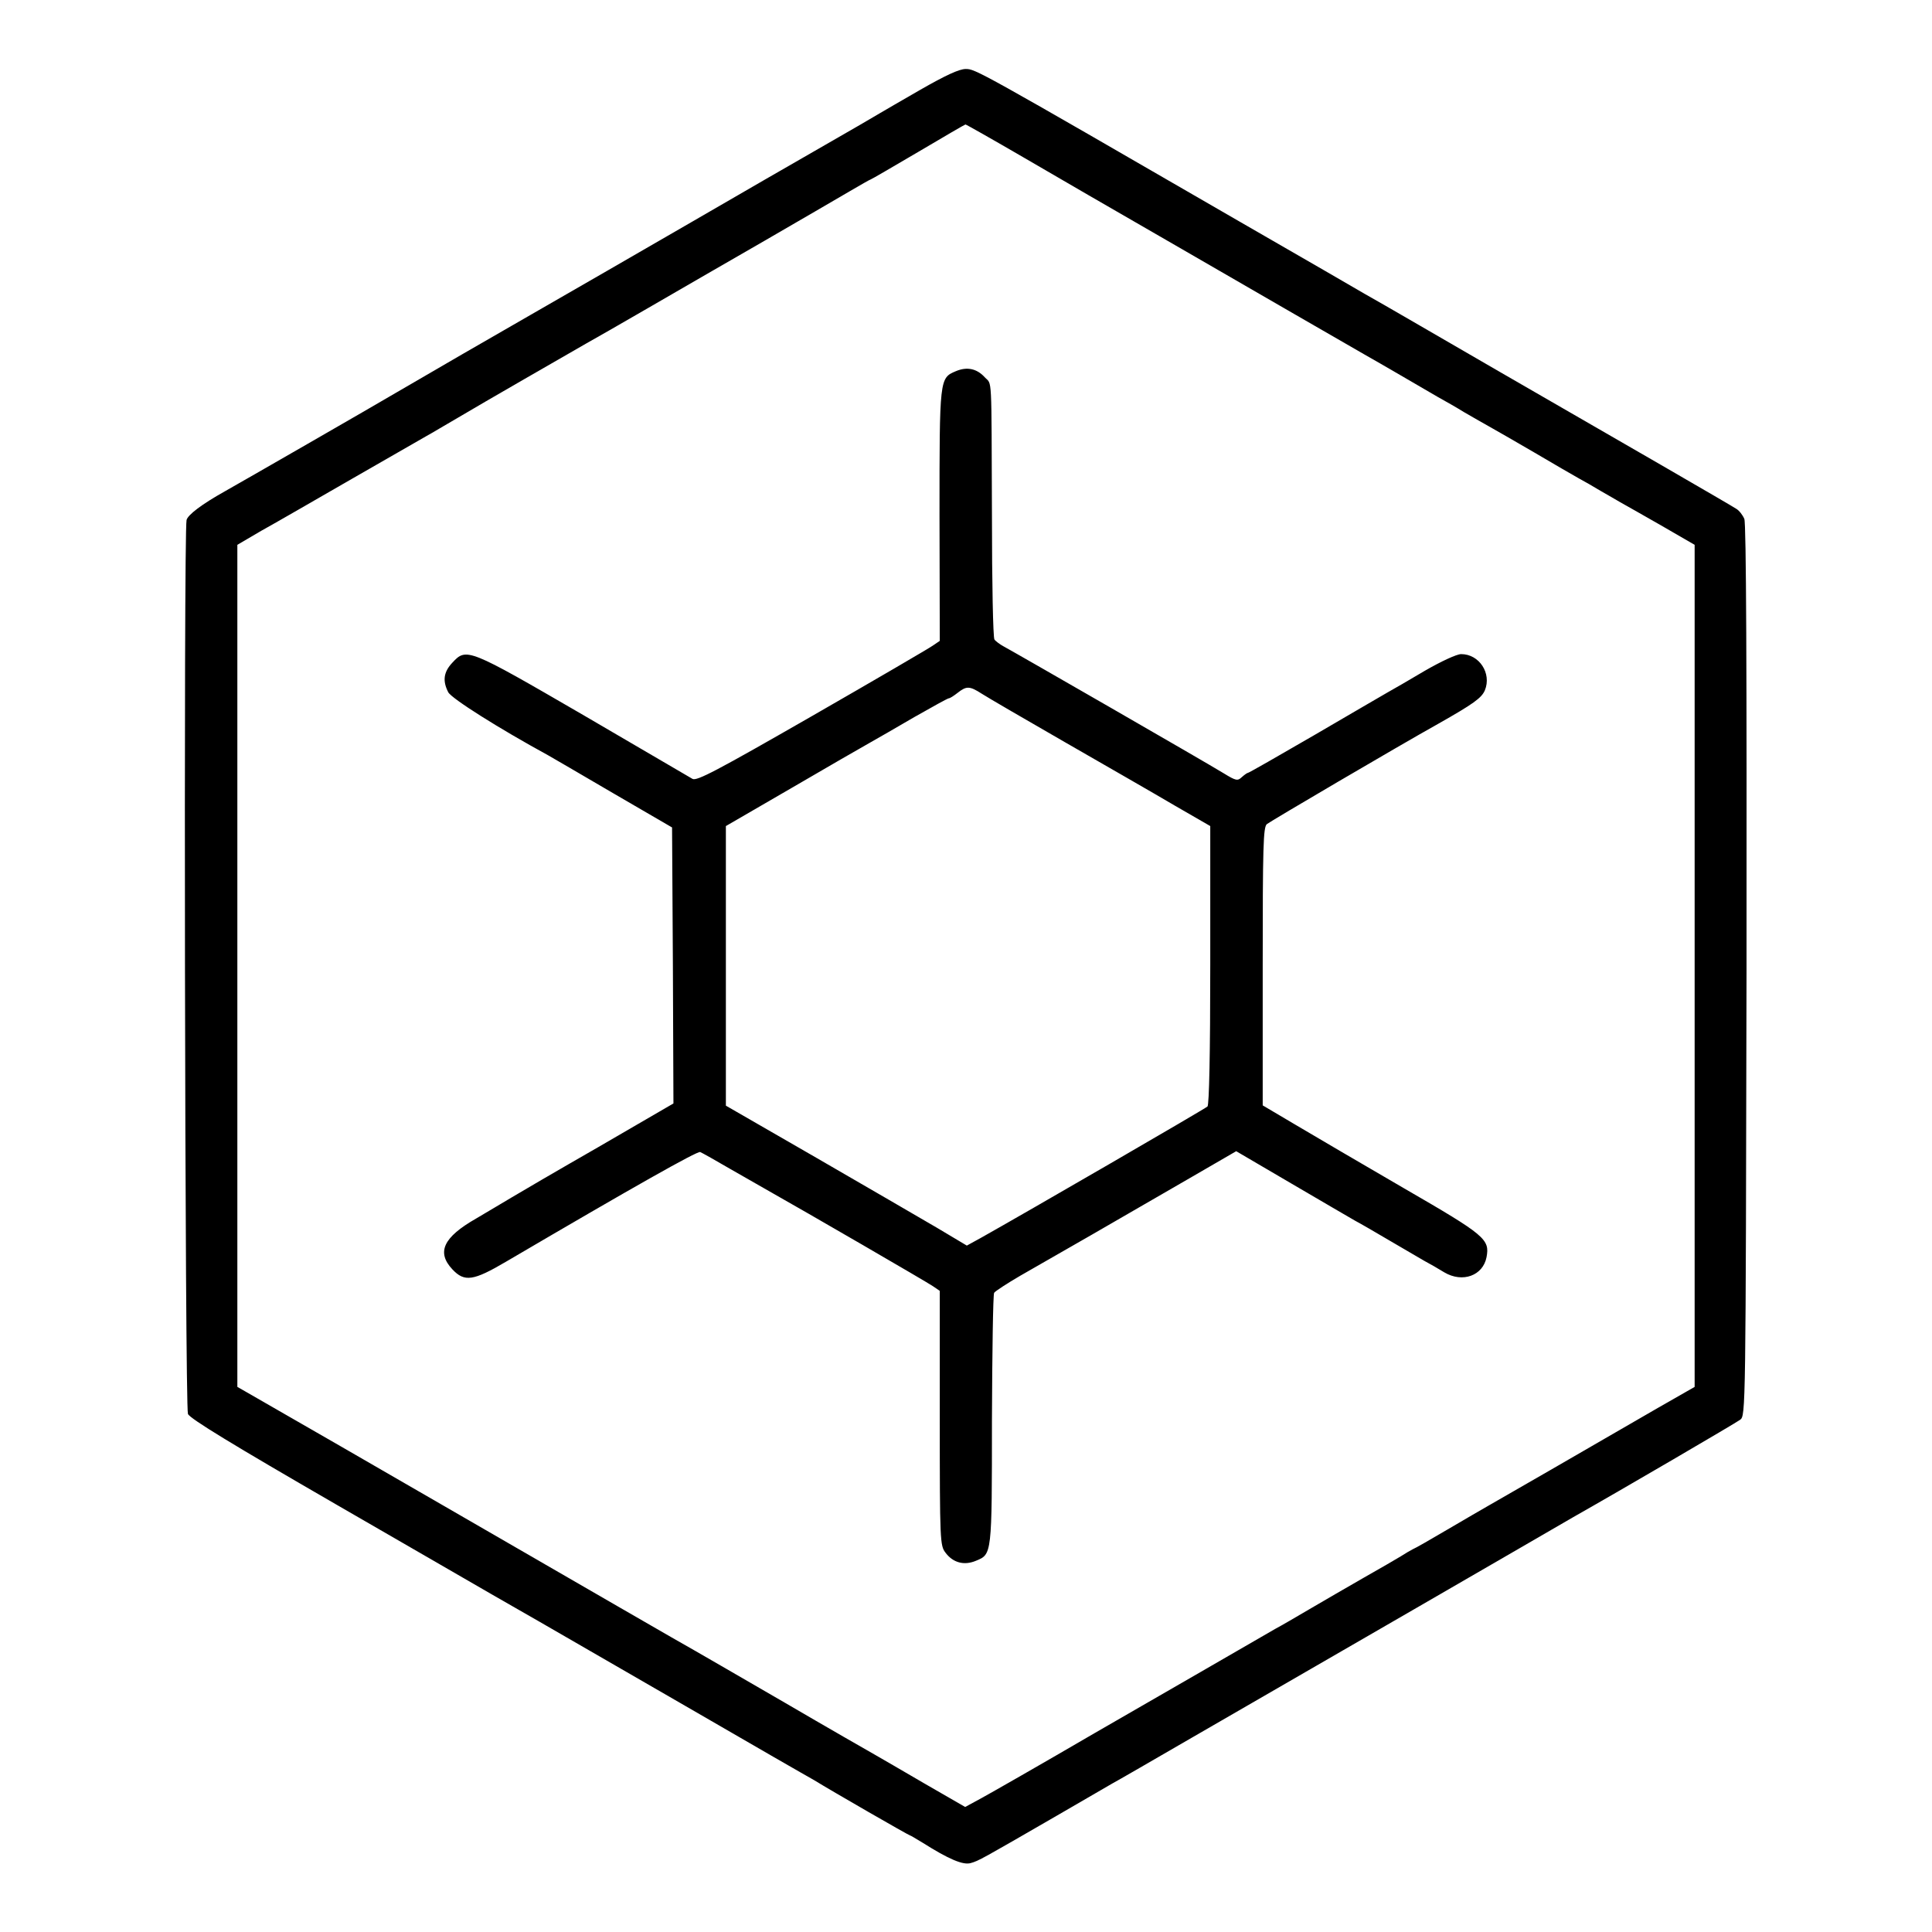 <?xml version="1.0" standalone="no"?>
<!DOCTYPE svg PUBLIC "-//W3C//DTD SVG 20010904//EN"
 "http://www.w3.org/TR/2001/REC-SVG-20010904/DTD/svg10.dtd">
<svg version="1.0" xmlns="http://www.w3.org/2000/svg"
 width="700pt" height="700pt" viewBox="0 0 700 700"
 preserveAspectRatio="xMidYMid meet">
<g transform="translate(0,700) scale(0.1,-0.1)"
fill="#000000" stroke="none">
<path d="M3335 6675 c-71 -41 -137 -79 -145 -84 -13 -8 -95 -56 -280 -162 -25
-14 -205 -118 -400 -231 -195 -113 -447 -258 -560 -323 -195 -112 -368 -212
-510 -295 -88 -52 -575 -332 -625 -360 -84 -47 -134 -85 -139 -104 -11 -42 -6
-3214 5 -3239 7 -17 165 -113 537 -328 289 -167 547 -316 573 -331 44 -25 165
-94 694 -400 105 -61 249 -144 320 -185 72 -41 137 -79 145 -83 63 -39 343
-200 347 -200 2 0 22 -12 45 -26 95 -60 148 -83 176 -74 28 8 37 13 312 172
91 53 181 105 200 116 19 10 150 86 290 167 140 81 343 198 450 260 235 136
518 299 735 425 88 51 176 102 195 113 175 99 589 341 605 353 20 15 20 28 23
1627 1 1101 -1 1620 -8 1637 -6 14 -19 31 -30 37 -16 11 -421 245 -855 495
-71 41 -202 117 -290 168 -88 51 -178 103 -200 115 -22 13 -224 130 -450 260
-956 553 -961 555 -996 555 -24 0 -73 -23 -164 -75z m378 -248 c116 -68 336
-195 487 -282 151 -87 374 -216 495 -286 121 -70 236 -136 255 -147 19 -11 76
-43 125 -72 50 -29 110 -64 134 -78 25 -14 68 -38 95 -55 28 -16 69 -40 91
-52 22 -12 96 -55 165 -95 68 -40 140 -82 160 -93 19 -10 55 -31 80 -46 25
-14 57 -33 71 -41 15 -8 81 -46 148 -84 l121 -70 0 -1525 0 -1526 -133 -76
c-259 -150 -583 -337 -617 -356 -19 -11 -85 -49 -146 -85 -61 -36 -117 -68
-125 -71 -8 -4 -27 -15 -44 -26 -16 -10 -77 -45 -135 -78 -58 -33 -145 -84
-195 -113 -49 -29 -106 -62 -125 -72 -19 -11 -80 -46 -135 -78 -55 -32 -116
-67 -135 -78 -19 -11 -192 -111 -385 -222 -192 -112 -376 -217 -409 -235 l-59
-32 -144 83 c-79 46 -163 95 -186 108 -23 13 -168 96 -322 186 -154 89 -300
174 -325 188 -42 23 -389 224 -905 522 -178 103 -599 346 -727 419 l-28 16 0
1526 0 1525 87 51 c49 27 196 112 328 188 132 76 254 146 270 155 17 9 68 40
115 67 89 53 397 230 465 269 22 12 123 70 225 129 102 59 290 168 419 242
128 74 267 155 308 179 41 24 76 44 78 44 2 0 79 45 171 99 93 55 170 100 172
100 1 1 98 -54 215 -122z"/>
<path d="M3463 5655 c-59 -25 -59 -25 -59 -524 l1 -453 -25 -17 c-14 -10 -211
-125 -439 -256 -345 -198 -417 -236 -432 -227 -10 6 -188 110 -397 232 -417
242 -422 244 -473 189 -32 -34 -36 -66 -15 -107 12 -23 185 -132 361 -228 11
-6 117 -68 235 -137 l215 -125 3 -500 2 -500 -272 -158 c-150 -86 -292 -169
-315 -183 -23 -14 -81 -48 -128 -76 -119 -68 -144 -122 -86 -184 44 -47 76
-42 195 28 462 271 692 401 703 397 7 -3 57 -31 110 -62 54 -31 114 -65 133
-76 142 -80 580 -334 600 -348 l25 -17 0 -461 c0 -449 1 -462 21 -488 27 -36
67 -47 110 -29 58 24 58 19 58 510 1 248 4 455 8 461 4 6 47 34 95 62 97 55
382 219 625 360 l157 91 198 -116 c109 -64 214 -125 233 -136 19 -10 76 -43
125 -72 50 -29 106 -62 125 -73 19 -10 52 -29 73 -42 66 -39 140 -12 153 55
12 65 -4 79 -298 249 -150 87 -327 191 -393 230 l-120 71 0 503 c0 436 2 505
15 516 12 10 475 282 620 363 129 73 158 94 170 122 25 61 -20 131 -86 131
-16 0 -72 -26 -131 -60 -57 -34 -118 -69 -136 -79 -18 -10 -137 -80 -266 -155
-129 -75 -236 -136 -239 -136 -3 0 -13 -7 -23 -16 -15 -14 -21 -13 -65 14 -65
40 -762 441 -796 459 -15 8 -31 20 -35 26 -5 7 -9 208 -9 447 -2 526 1 474
-26 503 -29 32 -65 39 -105 22z m95 -1169 c20 -13 156 -92 302 -176 146 -84
324 -186 395 -228 l130 -75 0 -503 c0 -322 -4 -506 -10 -513 -8 -8 -657 -384
-821 -476 l-51 -28 -109 65 c-60 35 -256 149 -436 253 l-328 189 0 506 0 507
238 138 c130 76 257 149 282 163 25 14 98 56 163 94 65 37 121 68 125 68 4 0
18 9 32 20 32 25 43 25 88 -4z"/>
</g>
</svg>
